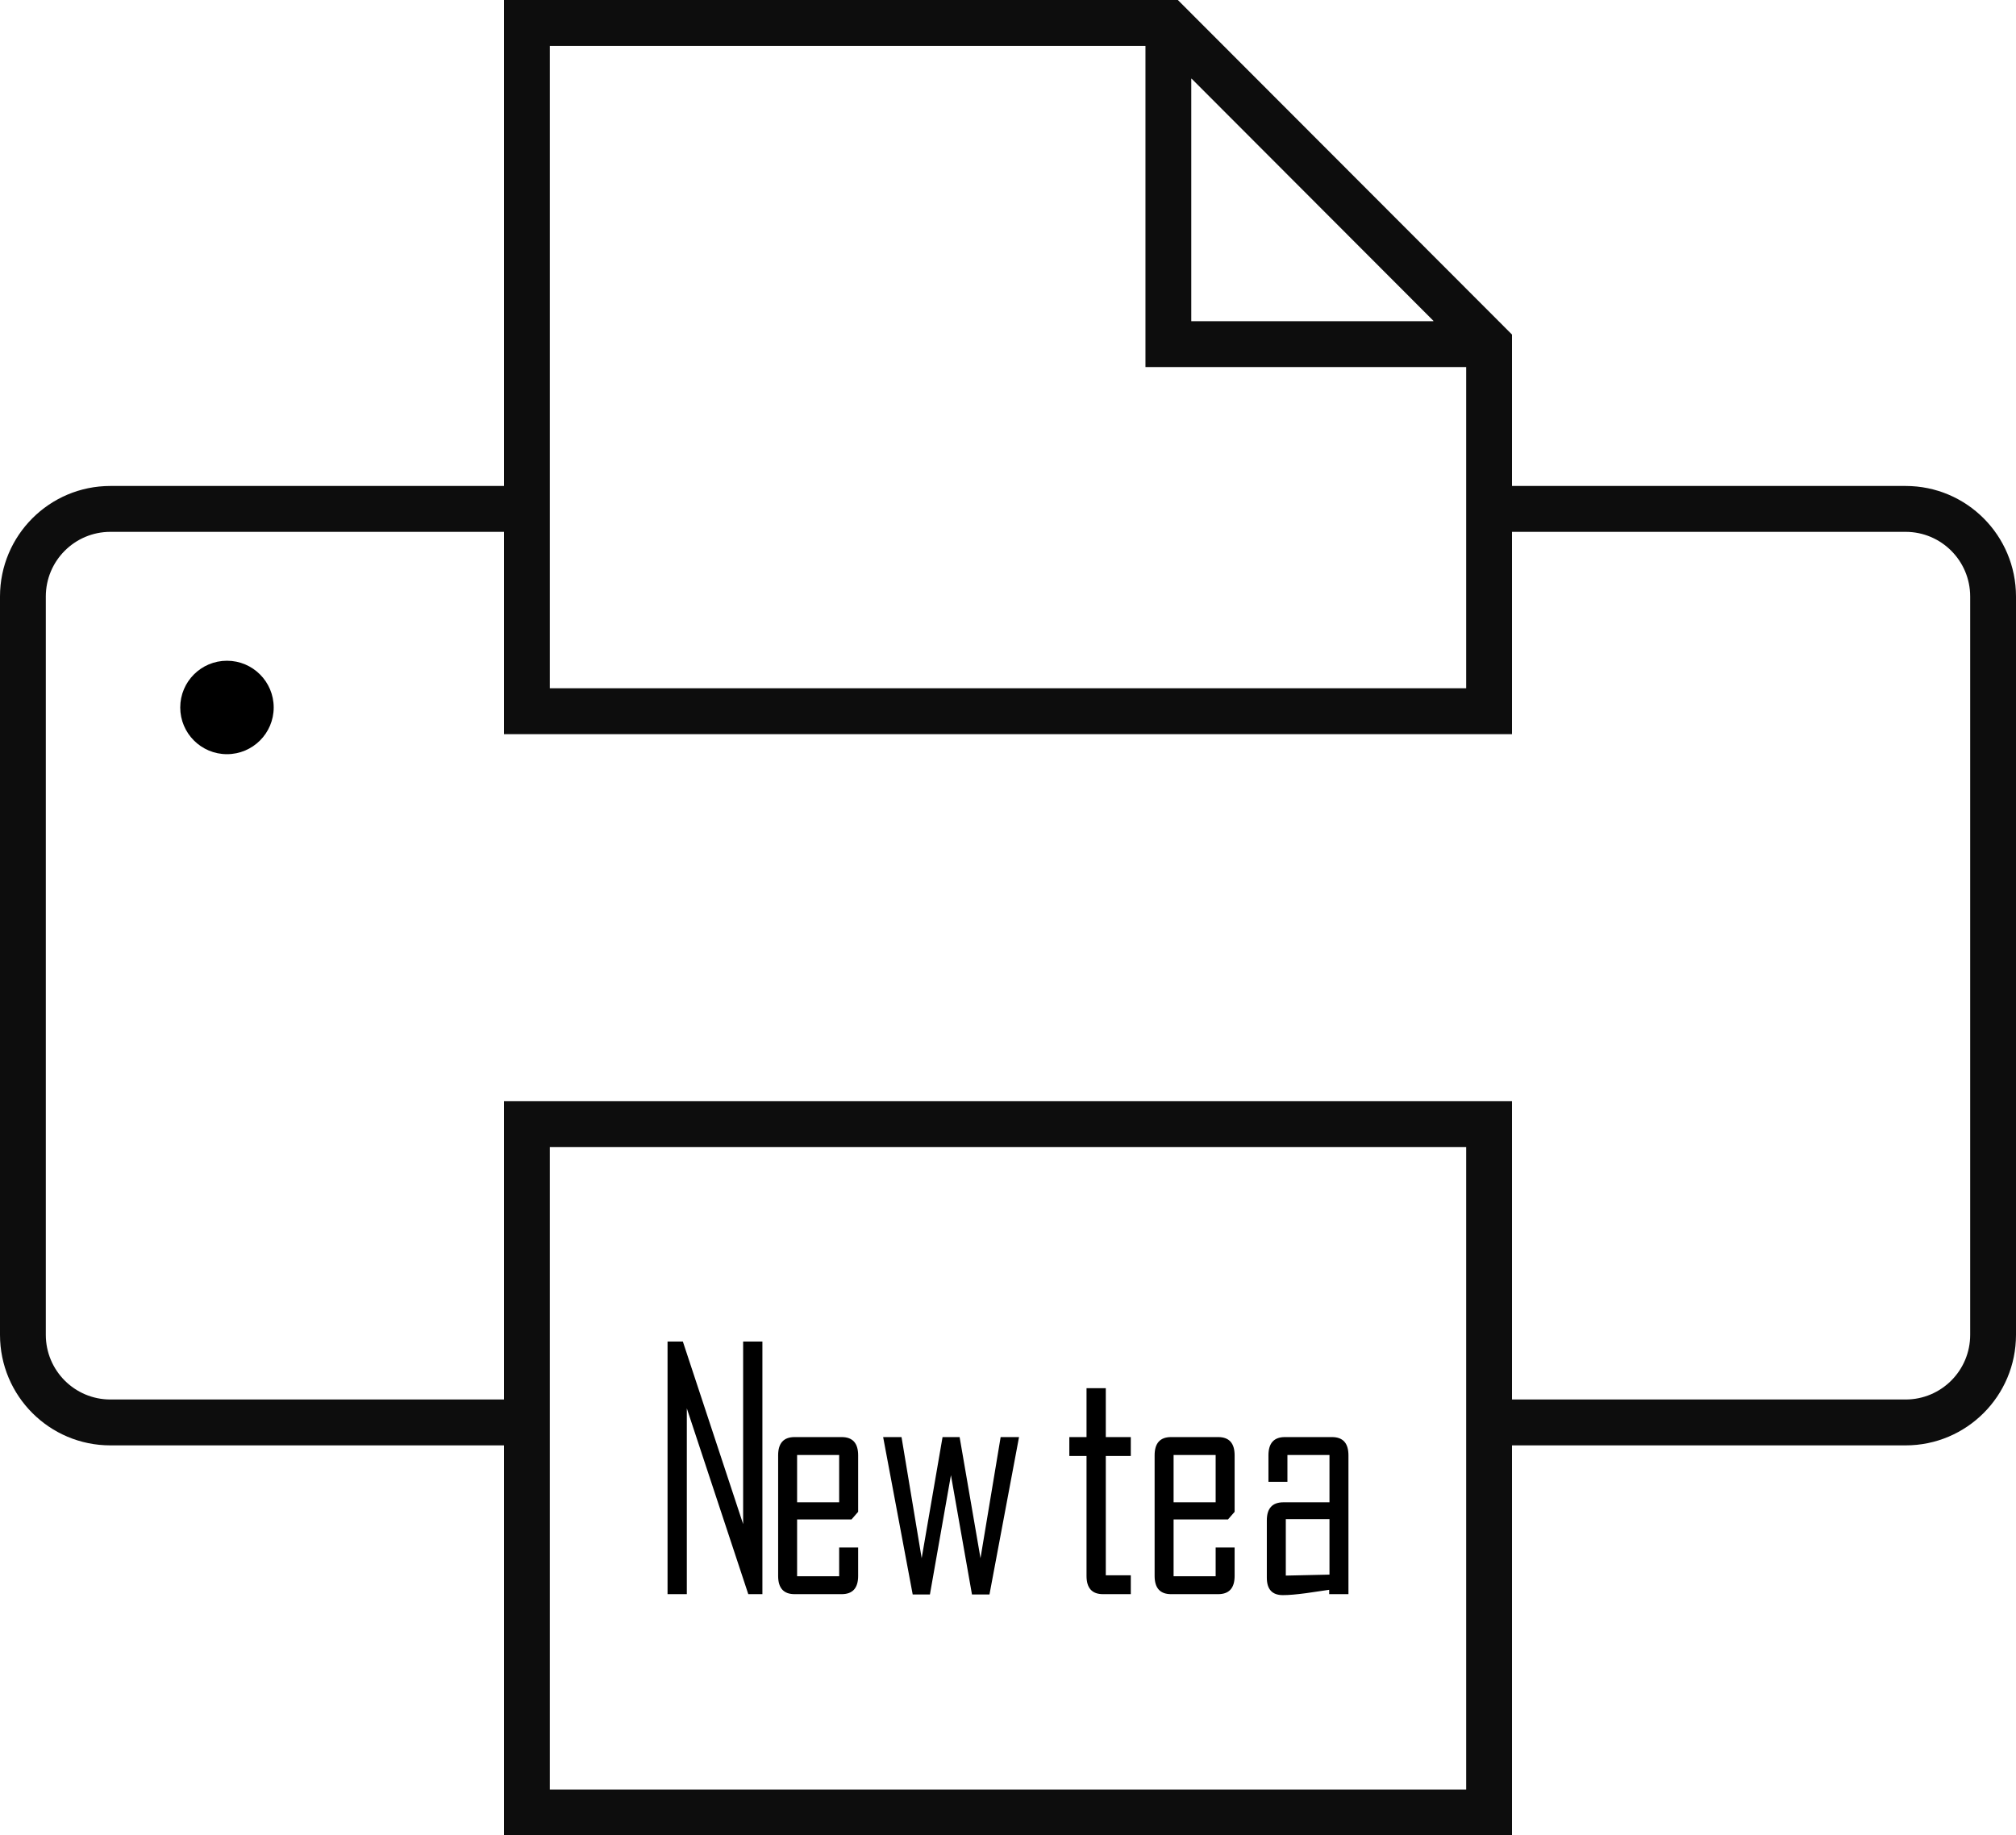 <svg width="302" height="275" xmlns="http://www.w3.org/2000/svg" xmlns:xlink="http://www.w3.org/1999/xlink" overflow="hidden"><defs><clipPath id="clip0"><rect x="699" y="134" width="302" height="275"/></clipPath></defs><g clip-path="url(#clip0)" transform="translate(-699 -134)"><path d="M984.466 206.813 925.5 206.813 925.5 184.126 875.443 134 774.5 134 774.5 206.813 715.534 206.813C706.402 206.813 699 214.228 699 223.375L699 334.001C699 343.148 706.402 350.563 715.534 350.563L774.5 350.563 774.5 409 925.5 409 925.5 350.563 984.466 350.563C993.597 350.563 1001 343.148 1001 334.001L1001 223.375C1001 214.228 993.597 206.813 984.466 206.813ZM877.513 145.794 913.725 182.067C913.739 182.08 913.738 182.102 913.725 182.115 913.719 182.121 913.71 182.125 913.701 182.125L877.454 182.125 877.454 145.818C877.455 145.799 877.47 145.784 877.489 145.784 877.498 145.785 877.507 145.788 877.513 145.794ZM781.364 140.875 870.591 140.875 870.591 189 918.636 189 918.636 237.125 781.364 237.125ZM918.636 402.125 781.364 402.125 781.364 305.875 918.636 305.875ZM994.136 334.001C994.136 339.35 989.806 343.688 984.466 343.688L925.5 343.688 925.5 299 774.5 299 774.5 343.688 715.534 343.688C710.193 343.688 705.863 339.35 705.863 334.001L705.863 223.375C705.863 218.025 710.193 213.688 715.534 213.688L774.5 213.688 774.5 244 925.5 244 925.5 213.688 984.466 213.688C989.806 213.688 994.136 218.025 994.136 223.375Z" fill="#0D0D0D" fill-rule="evenodd"/><path d="M740 240C740 243.866 736.866 247 733 247 729.134 247 726 243.866 726 240 726 236.134 729.134 233 733 233 736.866 233 740 236.134 740 240Z" fill-rule="evenodd"/><path d="M891.615 361.608 891.615 370.073 898.158 369.928 898.158 361.608ZM874.806 352.005 874.806 359.092 881.107 359.092 881.107 352.005ZM818.408 352.005 818.408 359.092 824.709 359.092 824.709 352.005ZM891.483 349.32 898.532 349.32C900.177 349.32 901 350.231 901 352.053L901 372.855 898.114 372.855 898.114 372.202C896.954 372.379 895.793 372.549 894.633 372.71 893.194 372.903 892.041 373 891.174 373 889.573 373 888.773 372.129 888.773 370.388L888.773 361.801C888.773 359.995 889.603 359.092 891.262 359.092L898.158 359.092 898.158 352.005 891.857 352.005 891.857 356.02 889.015 356.02 889.015 352.053C889.015 350.231 889.838 349.32 891.483 349.32ZM874.431 349.32 881.481 349.32C883.126 349.32 883.948 350.231 883.948 352.053L883.948 360.519 882.957 361.656 874.806 361.656 874.806 370.17 881.107 370.17 881.107 365.864 883.948 365.864 883.948 370.122C883.948 371.944 883.126 372.855 881.481 372.855L874.431 372.855C872.786 372.855 871.964 371.944 871.964 370.122L871.964 352.053C871.964 350.231 872.786 349.32 874.431 349.32ZM831.296 349.32 834.05 349.32 837.068 367.461 840.196 349.32 842.752 349.32 845.88 367.461 848.898 349.32 851.652 349.32 847.224 372.903 844.603 372.903 841.452 355.028 838.302 372.903 835.724 372.903ZM818.034 349.32 825.084 349.32C826.728 349.32 827.551 350.231 827.551 352.053L827.551 360.519 826.56 361.656 818.408 361.656 818.408 370.17 824.709 370.17 824.709 365.864 827.551 365.864 827.551 370.122C827.551 371.944 826.728 372.855 825.084 372.855L818.034 372.855C816.389 372.855 815.567 371.944 815.567 370.122L815.567 352.053C815.567 350.231 816.389 349.32 818.034 349.32ZM861.764 341.991 864.65 341.991 864.65 349.32 868.395 349.32 868.395 352.15 864.65 352.15 864.65 370.025 868.395 370.025 868.395 372.855 864.231 372.855C862.586 372.855 861.764 371.944 861.764 370.122L861.764 352.15 859.187 352.15 859.187 349.32 861.764 349.32ZM799 335 801.291 335 810.323 362.357 810.323 335 813.209 335 813.209 372.855 811.095 372.855 801.886 345.014 801.886 372.855 799 372.855Z" fill-rule="evenodd"/></g></svg>